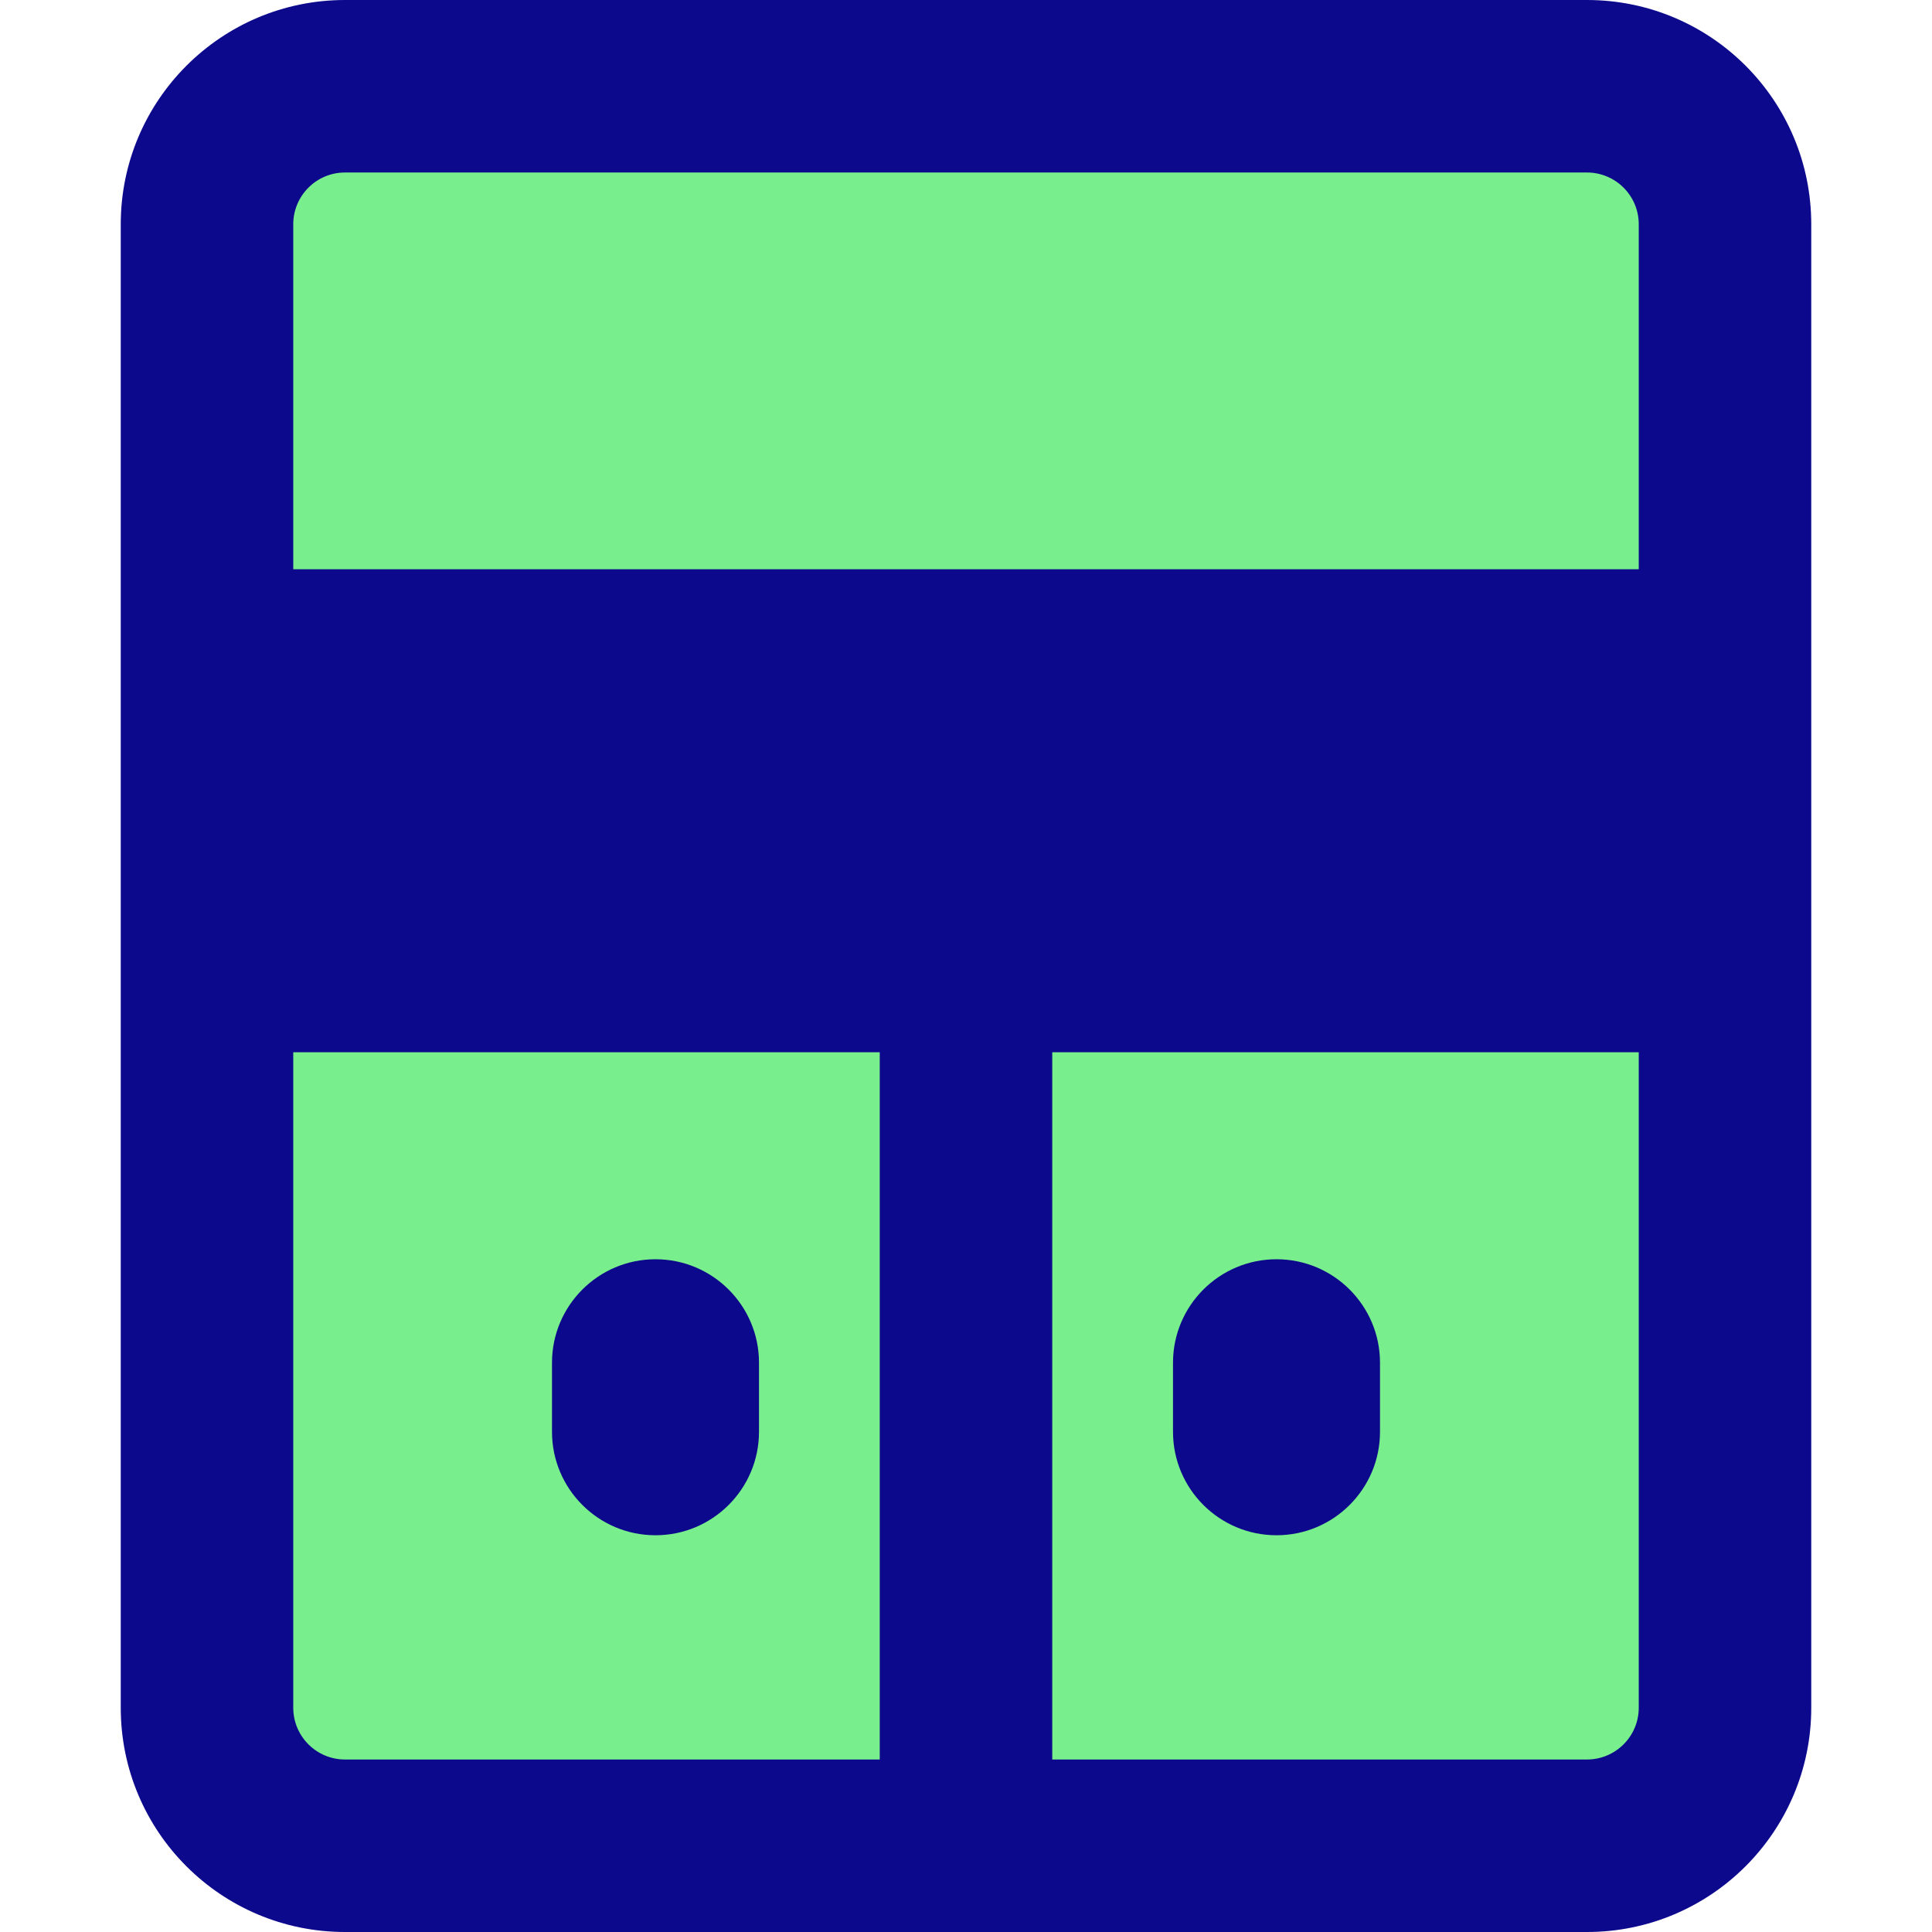 <svg xmlns="http://www.w3.org/2000/svg" fill="none" viewBox="0 0 14 14" id="Shelf--Streamline-Core">
  <desc>
    Shelf Streamline Icon: https://streamlinehq.com
  </desc>
  <g id="shelf--shelf-drawer-cabinet-prodcut-decoration-furniture">
    <path id="Vector" fill="#79ee8d" d="M11.5 0.625h-9c-0.552 0 -1 0.448 -1 1v10.75c0 0.552 0.448 1 1 1h9c0.552 0 1 -0.448 1 -1V1.625c0 -0.552 -0.448 -1 -1 -1Z" stroke-width="1"></path>
    <path id="Union" fill="#0c098c" fill-rule="evenodd" d="M2.5 1.25c-0.207 0 -0.375 0.168 -0.375 0.375v2.5h9.75v-2.5c0 -0.207 -0.168 -0.375 -0.375 -0.375h-9Zm-0.375 11.125v-4.75h4.25v5.125H2.5c-0.207 0 -0.375 -0.168 -0.375 -0.375Zm5.5 0.375V7.625h4.25v4.75c0 0.207 -0.168 0.375 -0.375 0.375H7.625ZM7 14h4.5c0.897 0 1.625 -0.728 1.625 -1.625V1.625C13.125 0.728 12.398 0 11.5 0h-9C1.603 0 0.875 0.728 0.875 1.625v10.75C0.875 13.273 1.603 14 2.5 14H7Zm2.25 -4.875c0.414 0 0.75 0.336 0.75 0.75v0.5c0 0.414 -0.336 0.75 -0.75 0.75s-0.75 -0.336 -0.75 -0.75v-0.5c0 -0.414 0.336 -0.75 0.75 -0.75Zm-3.75 0.75c0 -0.414 -0.336 -0.75 -0.75 -0.75s-0.75 0.336 -0.75 0.75v0.5c0 0.414 0.336 0.75 0.75 0.75s0.75 -0.336 0.75 -0.75v-0.5Z" clip-rule="evenodd" stroke-width="1"></path>
  </g>
</svg>